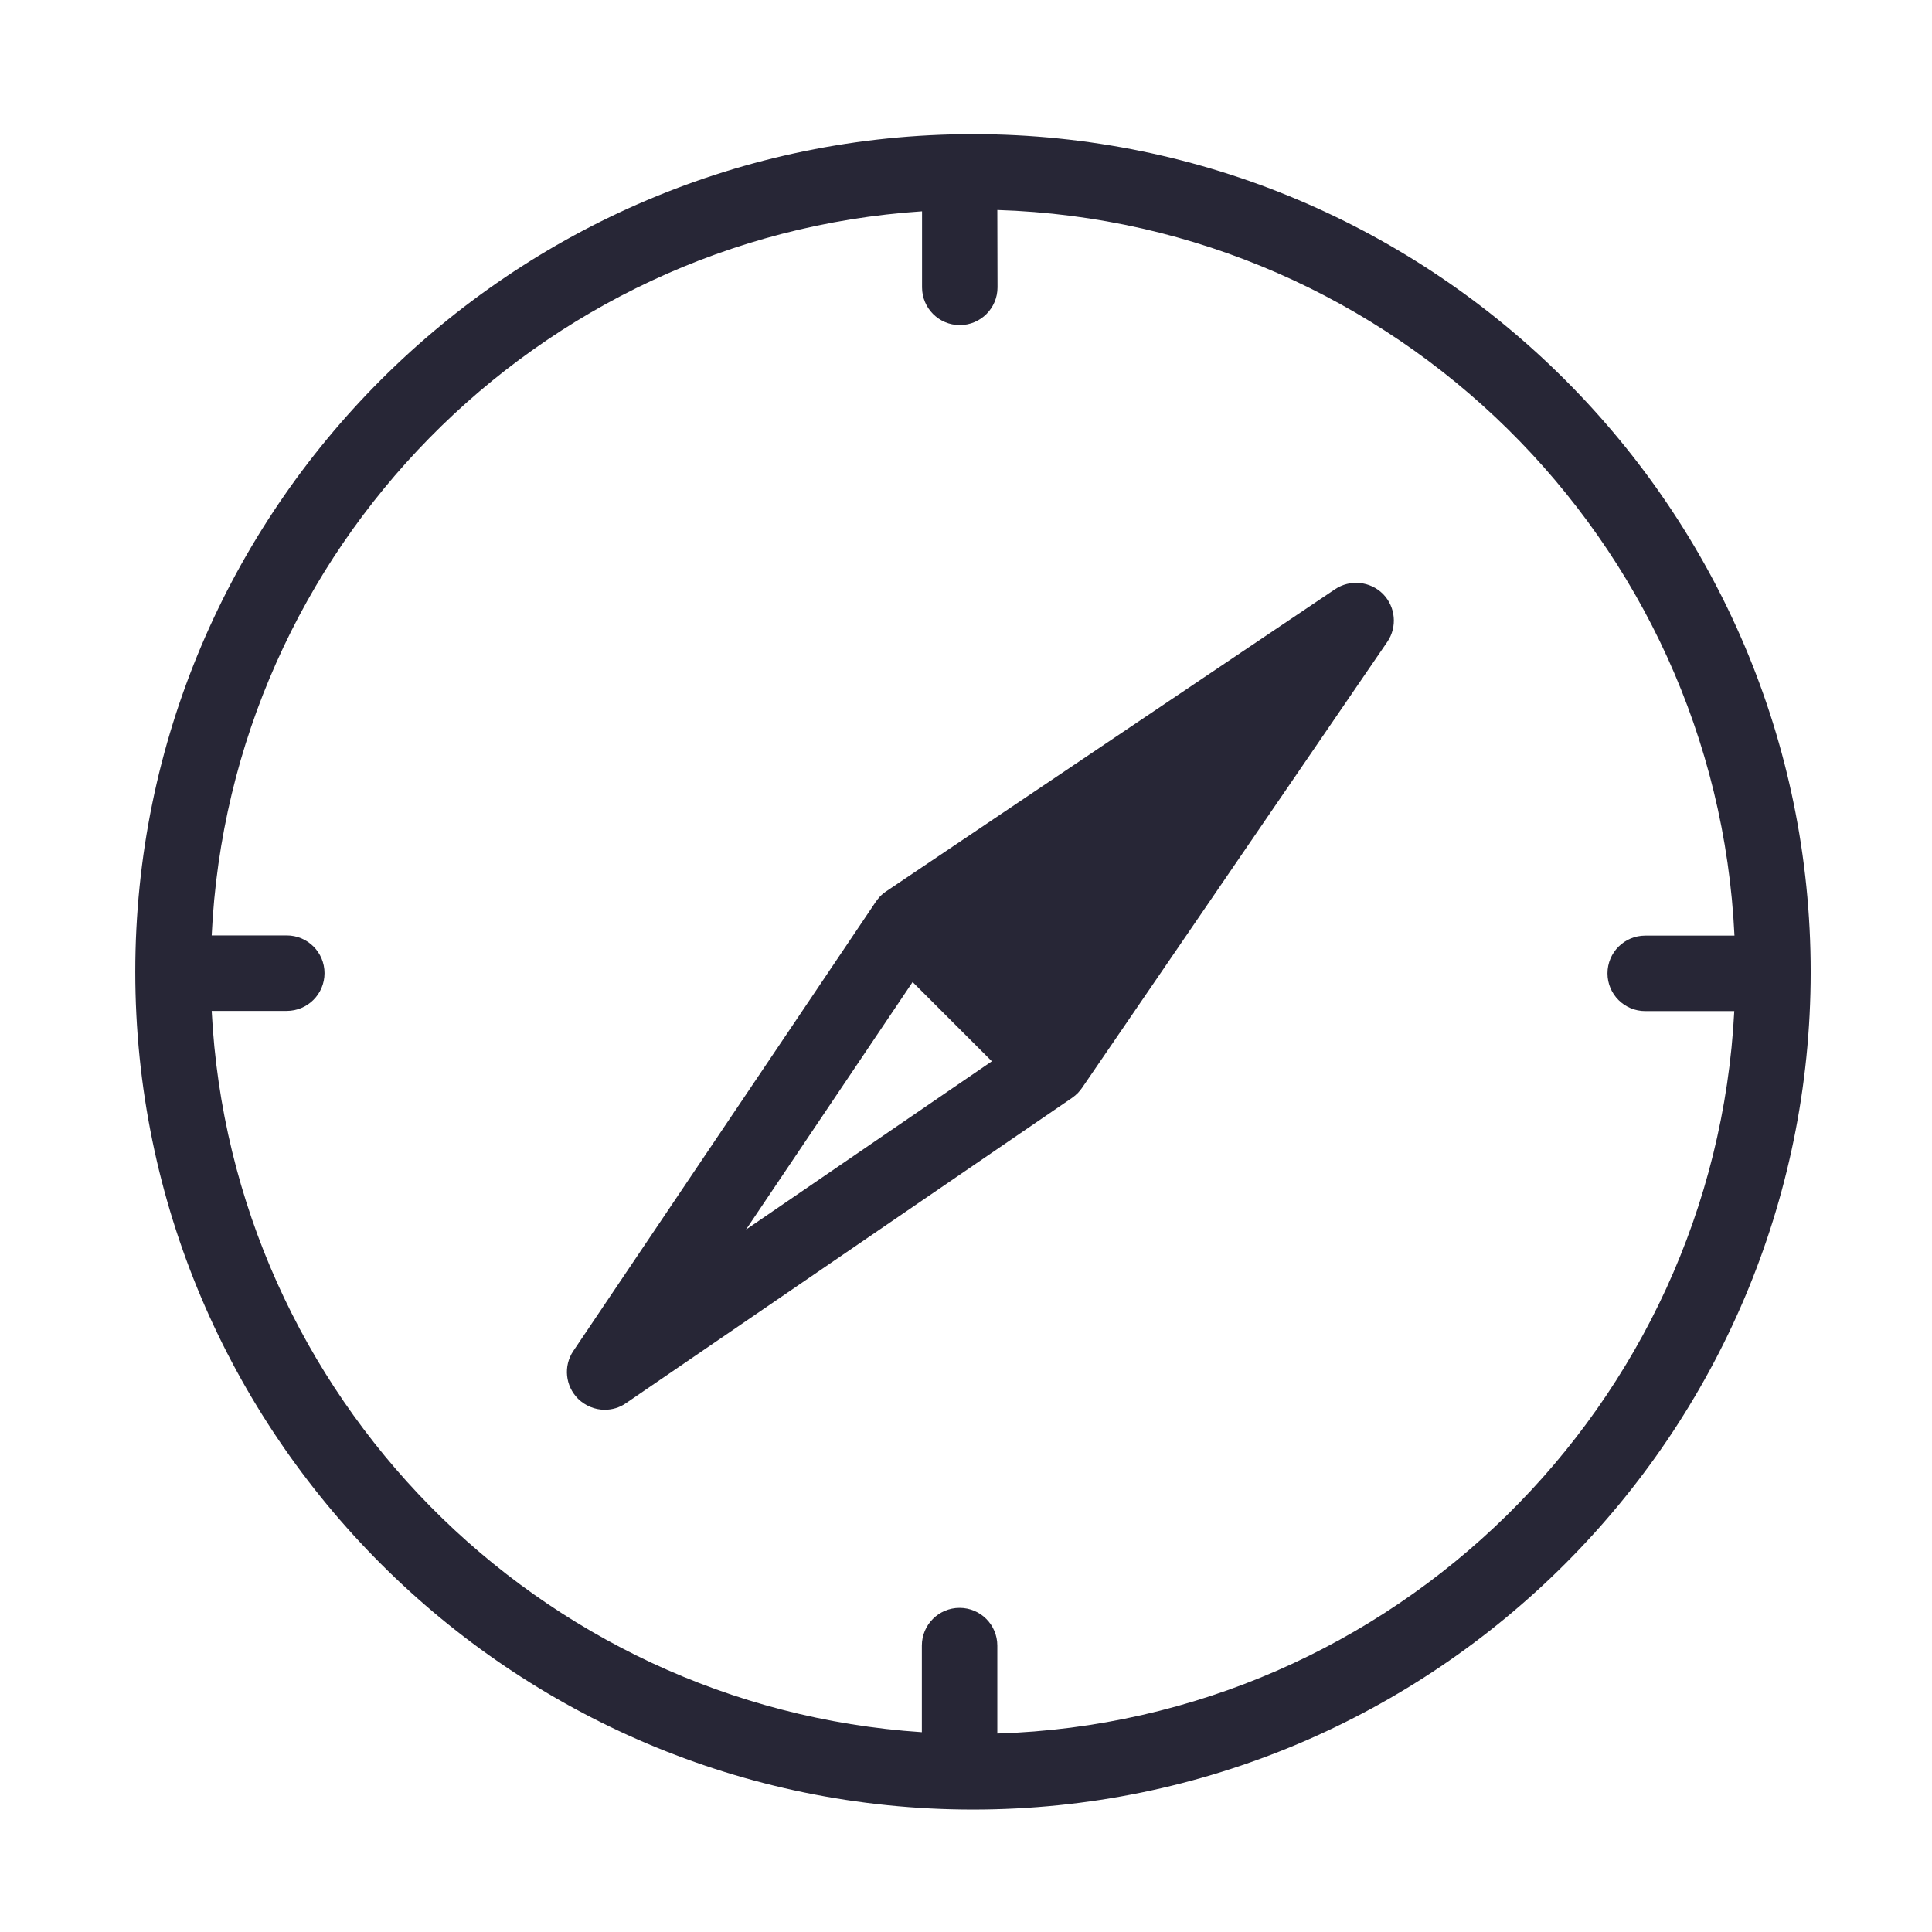 <svg xmlns="http://www.w3.org/2000/svg" viewBox="0 0 1024 1024" version="1.1"><path d="M515.7 71.1c-244.8 0-444 199.2-444 444s199.2 444 444 444 444-199.2 444-444S760.5 71.1 515.7 71.1zM528.6 918.8l0-46.6c0-11-8.9-20-20-20s-20 9-20 20l0 45.9c-203.3-13.5-366-178.2-376.4-382.3l39.8 0c11 0 20-8.9 20-20s-9-20-20-20l-39.8 0C121.8 291 284.8 125.5 488.7 112l0 40.3c0 11 8.9 20 20 20s20-9 20-20L528.6 111.3c210.5 6.6 380.8 175 390.7 384.6l-47.3 0c-11 0-20 8.9-20 20s9 20 20 20l47.2 0C908.5 744.7 738.5 912.2 528.6 918.8z" fill="#272636" p-id="2480"></path><path d="M707.6 312.3l-238 160.2c-0.9 0.6-1.7 1.2-2.4 1.9-0 0-0.1 0.1-0.1 0.1-0.1 0.1-0.3 0.3-0.4 0.4-0.1 0.1-0.3 0.3-0.4 0.4-0 0-0.1 0.1-0.1 0.1-0.7 0.8-1.3 1.6-1.9 2.4L303.9 716c-5.4 8-4.3 18.6 2.5 25.4 3.9 3.8 9 5.8 14.1 5.8 3.9 0 7.9-1.1 11.3-3.5l236.4-161.8c0.1-0.1 0.3-0.2 0.4-0.3 0.1-0.1 0.2-0.2 0.4-0.3 0.2-0.1 0.3-0.3 0.5-0.4 0.1-0.1 0.2-0.2 0.4-0.3 0.2-0.1 0.3-0.3 0.4-0.4 0.1-0.1 0.3-0.2 0.4-0.3 0.1-0.1 0.3-0.3 0.4-0.4 0.1-0.1 0.3-0.3 0.4-0.4 0.1-0.1 0.2-0.3 0.3-0.4 0.1-0.1 0.3-0.3 0.4-0.4 0.1-0.1 0.2-0.2 0.3-0.4 0.1-0.2 0.3-0.3 0.4-0.5 0.1-0.1 0.2-0.2 0.3-0.4 0.1-0.1 0.2-0.3 0.3-0.4l161.8-236.4c5.4-7.9 4.4-18.6-2.3-25.4C726.2 308 715.5 307 707.6 312.3zM395.4 651.7l88.3-131.2 42 42L395.4 651.7z" fill="#272636" p-id="2481"></path></svg>